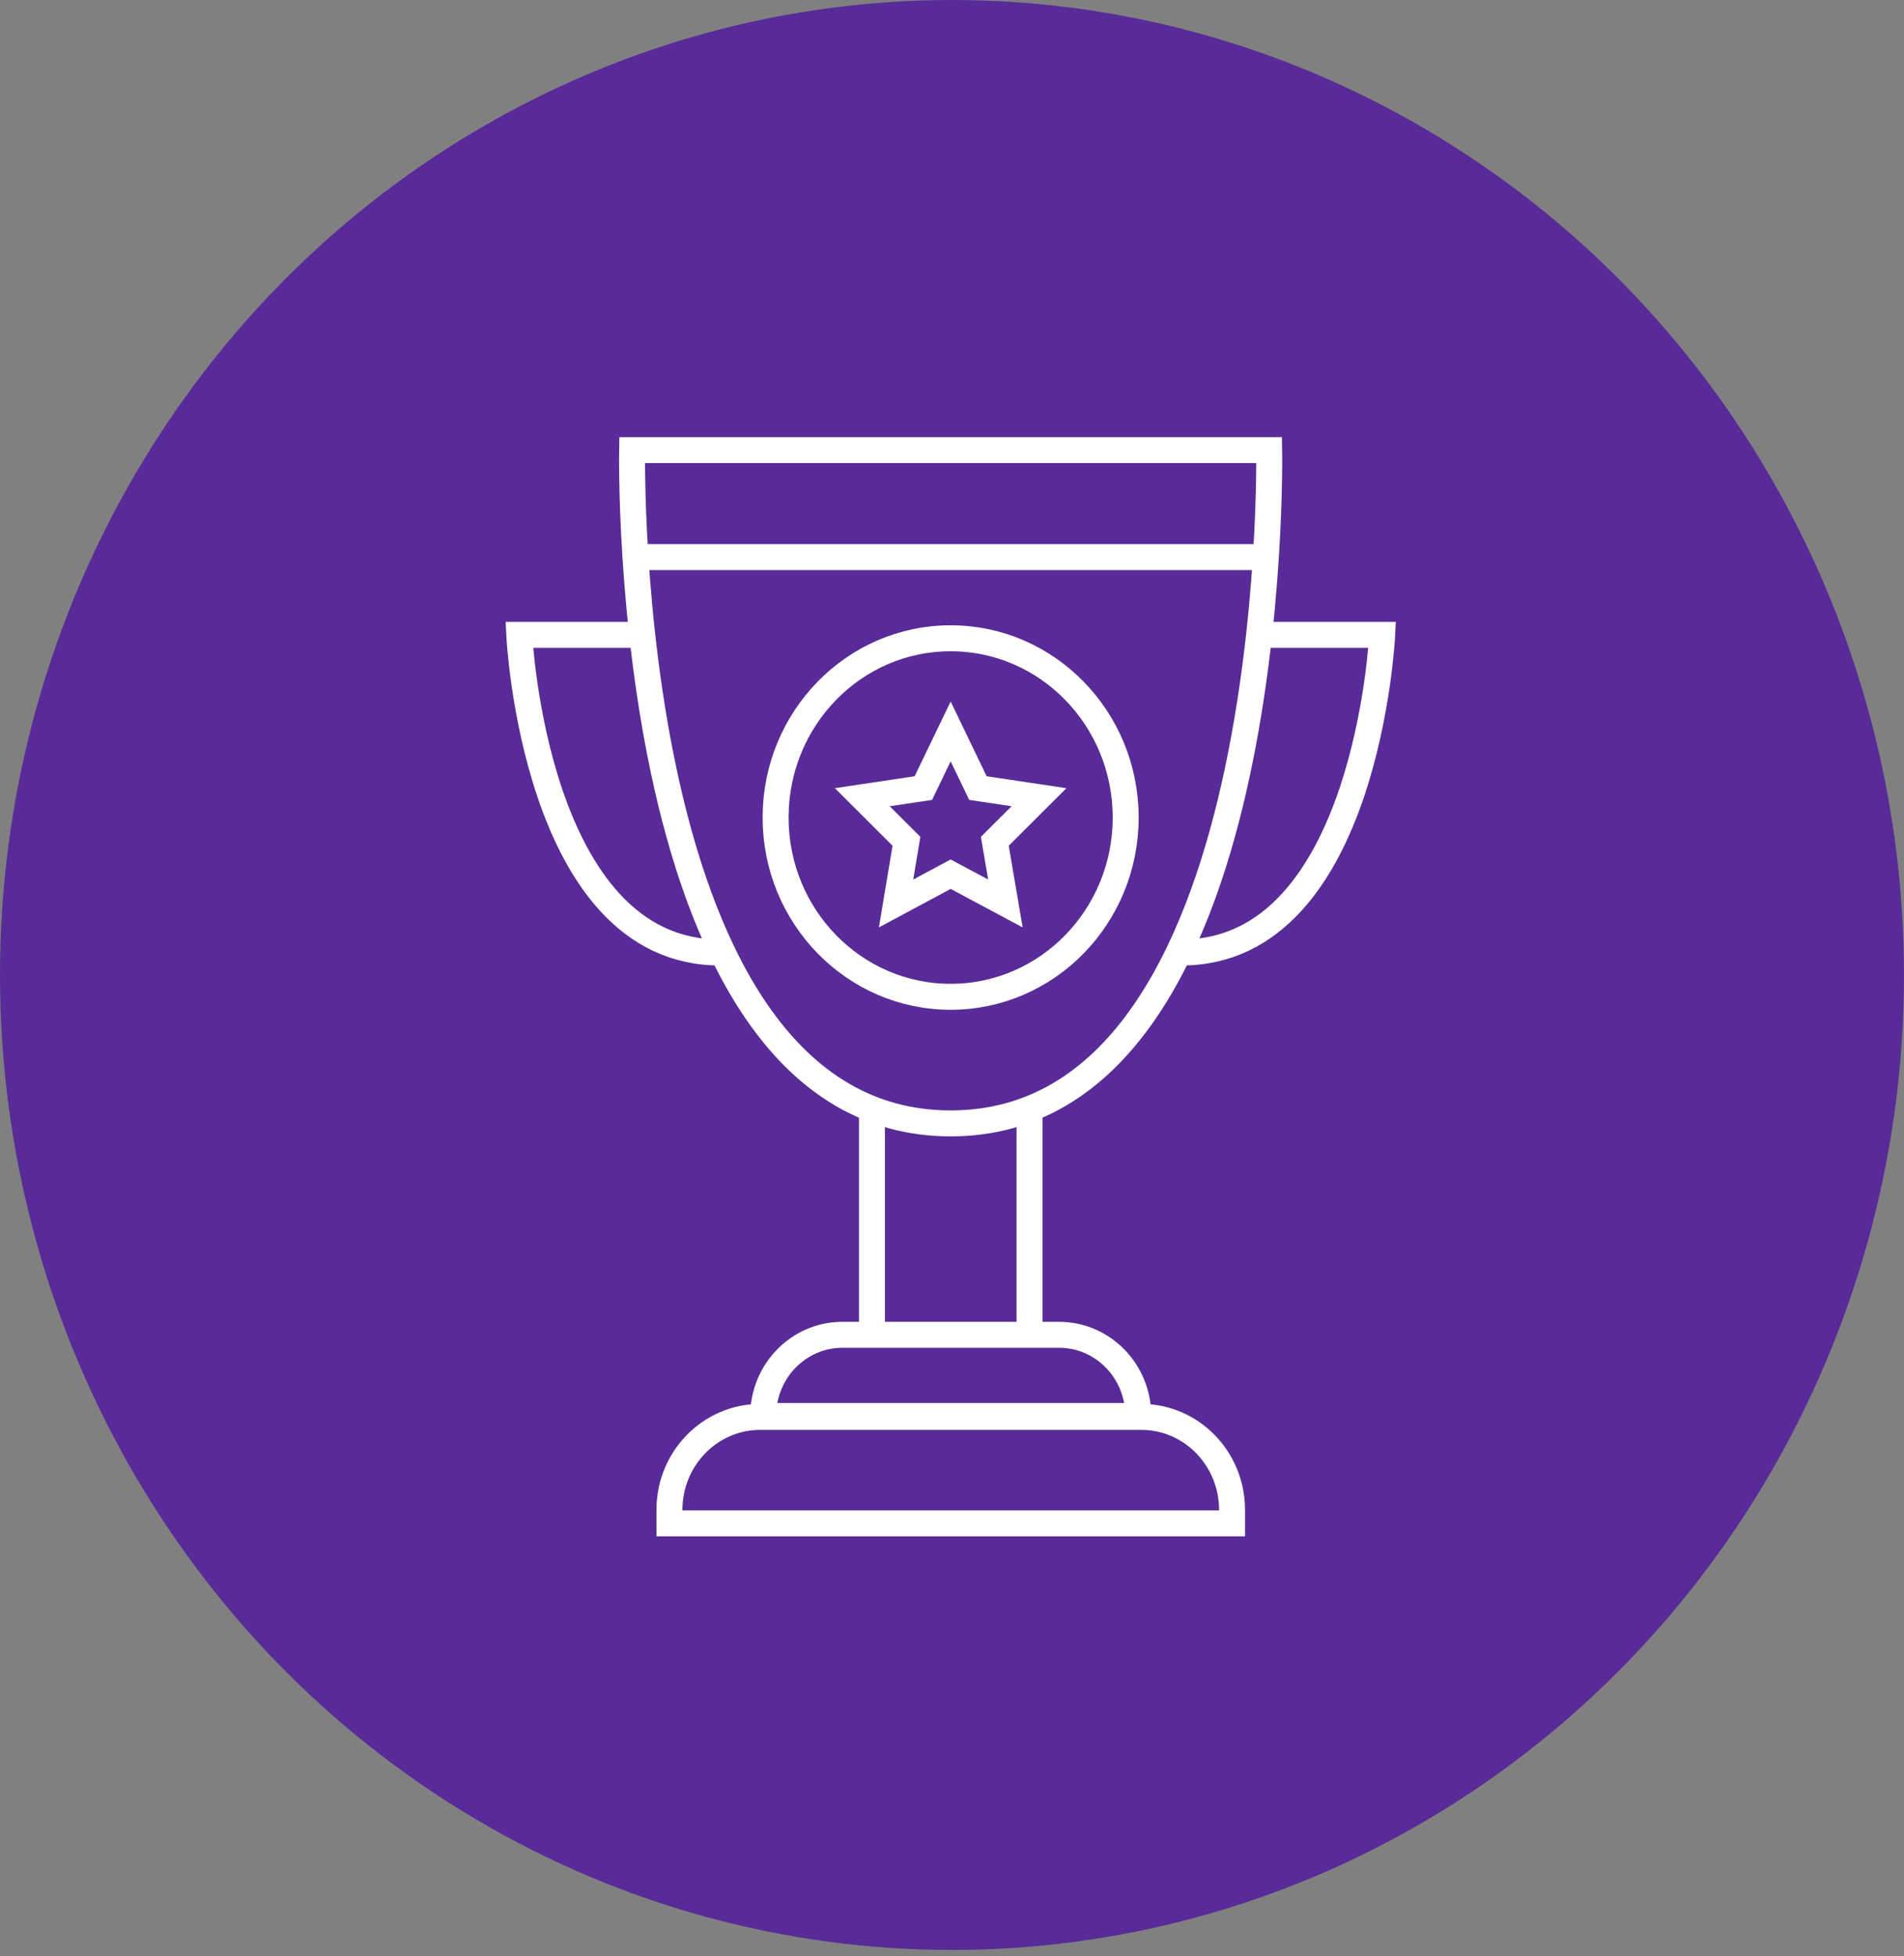 <svg width="110" height="113" viewBox="0 0 110 113" fill="none" xmlns="http://www.w3.org/2000/svg">
<rect x="0" y="0" width="110" height="113" fill="#808080" stroke="none"/>
<ellipse cx="55" cy="56.322" rx="55" ry="56.322" fill="#582B99"/>
<path d="M73.323 26C73.323 26 74.062 64.895 54.921 64.895C35.79 64.895 36.52 26 36.52 26H73.323Z" stroke="white" stroke-width="1.5" stroke-miterlimit="10"/>
<path d="M73.087 32.182H36.766" stroke="white" stroke-width="1.5" stroke-miterlimit="10"/>
<path d="M37.002 36.674H30C30 36.674 30.879 55.023 41.592 55.023" stroke="white" stroke-width="1.5" stroke-miterlimit="10"/>
<path d="M72.84 36.674H79.853C79.853 36.674 78.974 55.023 68.261 55.023" stroke="white" stroke-width="1.5" stroke-miterlimit="10"/>
<path d="M48.67 77.107H61.184C63.715 77.107 65.763 79.204 65.763 81.796H44.091C44.091 79.204 46.139 77.107 48.67 77.107Z" stroke="white" stroke-width="1.5" stroke-miterlimit="10"/>
<path d="M43.909 81.85H65.935C68.83 81.85 71.179 84.255 71.179 87.22V88H38.676V87.22C38.676 84.255 41.024 81.85 43.92 81.85H43.909Z" stroke="white" stroke-width="1.5" stroke-miterlimit="10"/>
<path d="M50.374 77.063V63.995" stroke="white" stroke-width="1.5" stroke-miterlimit="10"/>
<path d="M59.479 77.063V63.995" stroke="white" stroke-width="1.5" stroke-miterlimit="10"/>
<path d="M54.921 57.582C60.506 57.582 65.034 52.946 65.034 47.227C65.034 41.508 60.506 36.871 54.921 36.871C49.337 36.871 44.809 41.508 44.809 47.227C44.809 52.946 49.337 57.582 54.921 57.582Z" stroke="white" stroke-width="1.5" stroke-miterlimit="10"/>
<path d="M54.922 42.252L56.498 45.525L60.026 46.052L57.474 48.599L58.085 52.19L54.922 50.499L51.769 52.19L52.369 48.599L49.817 46.052L53.345 45.525L54.922 42.252Z" stroke="white" stroke-width="1.5" stroke-miterlimit="10"/>
</svg>
